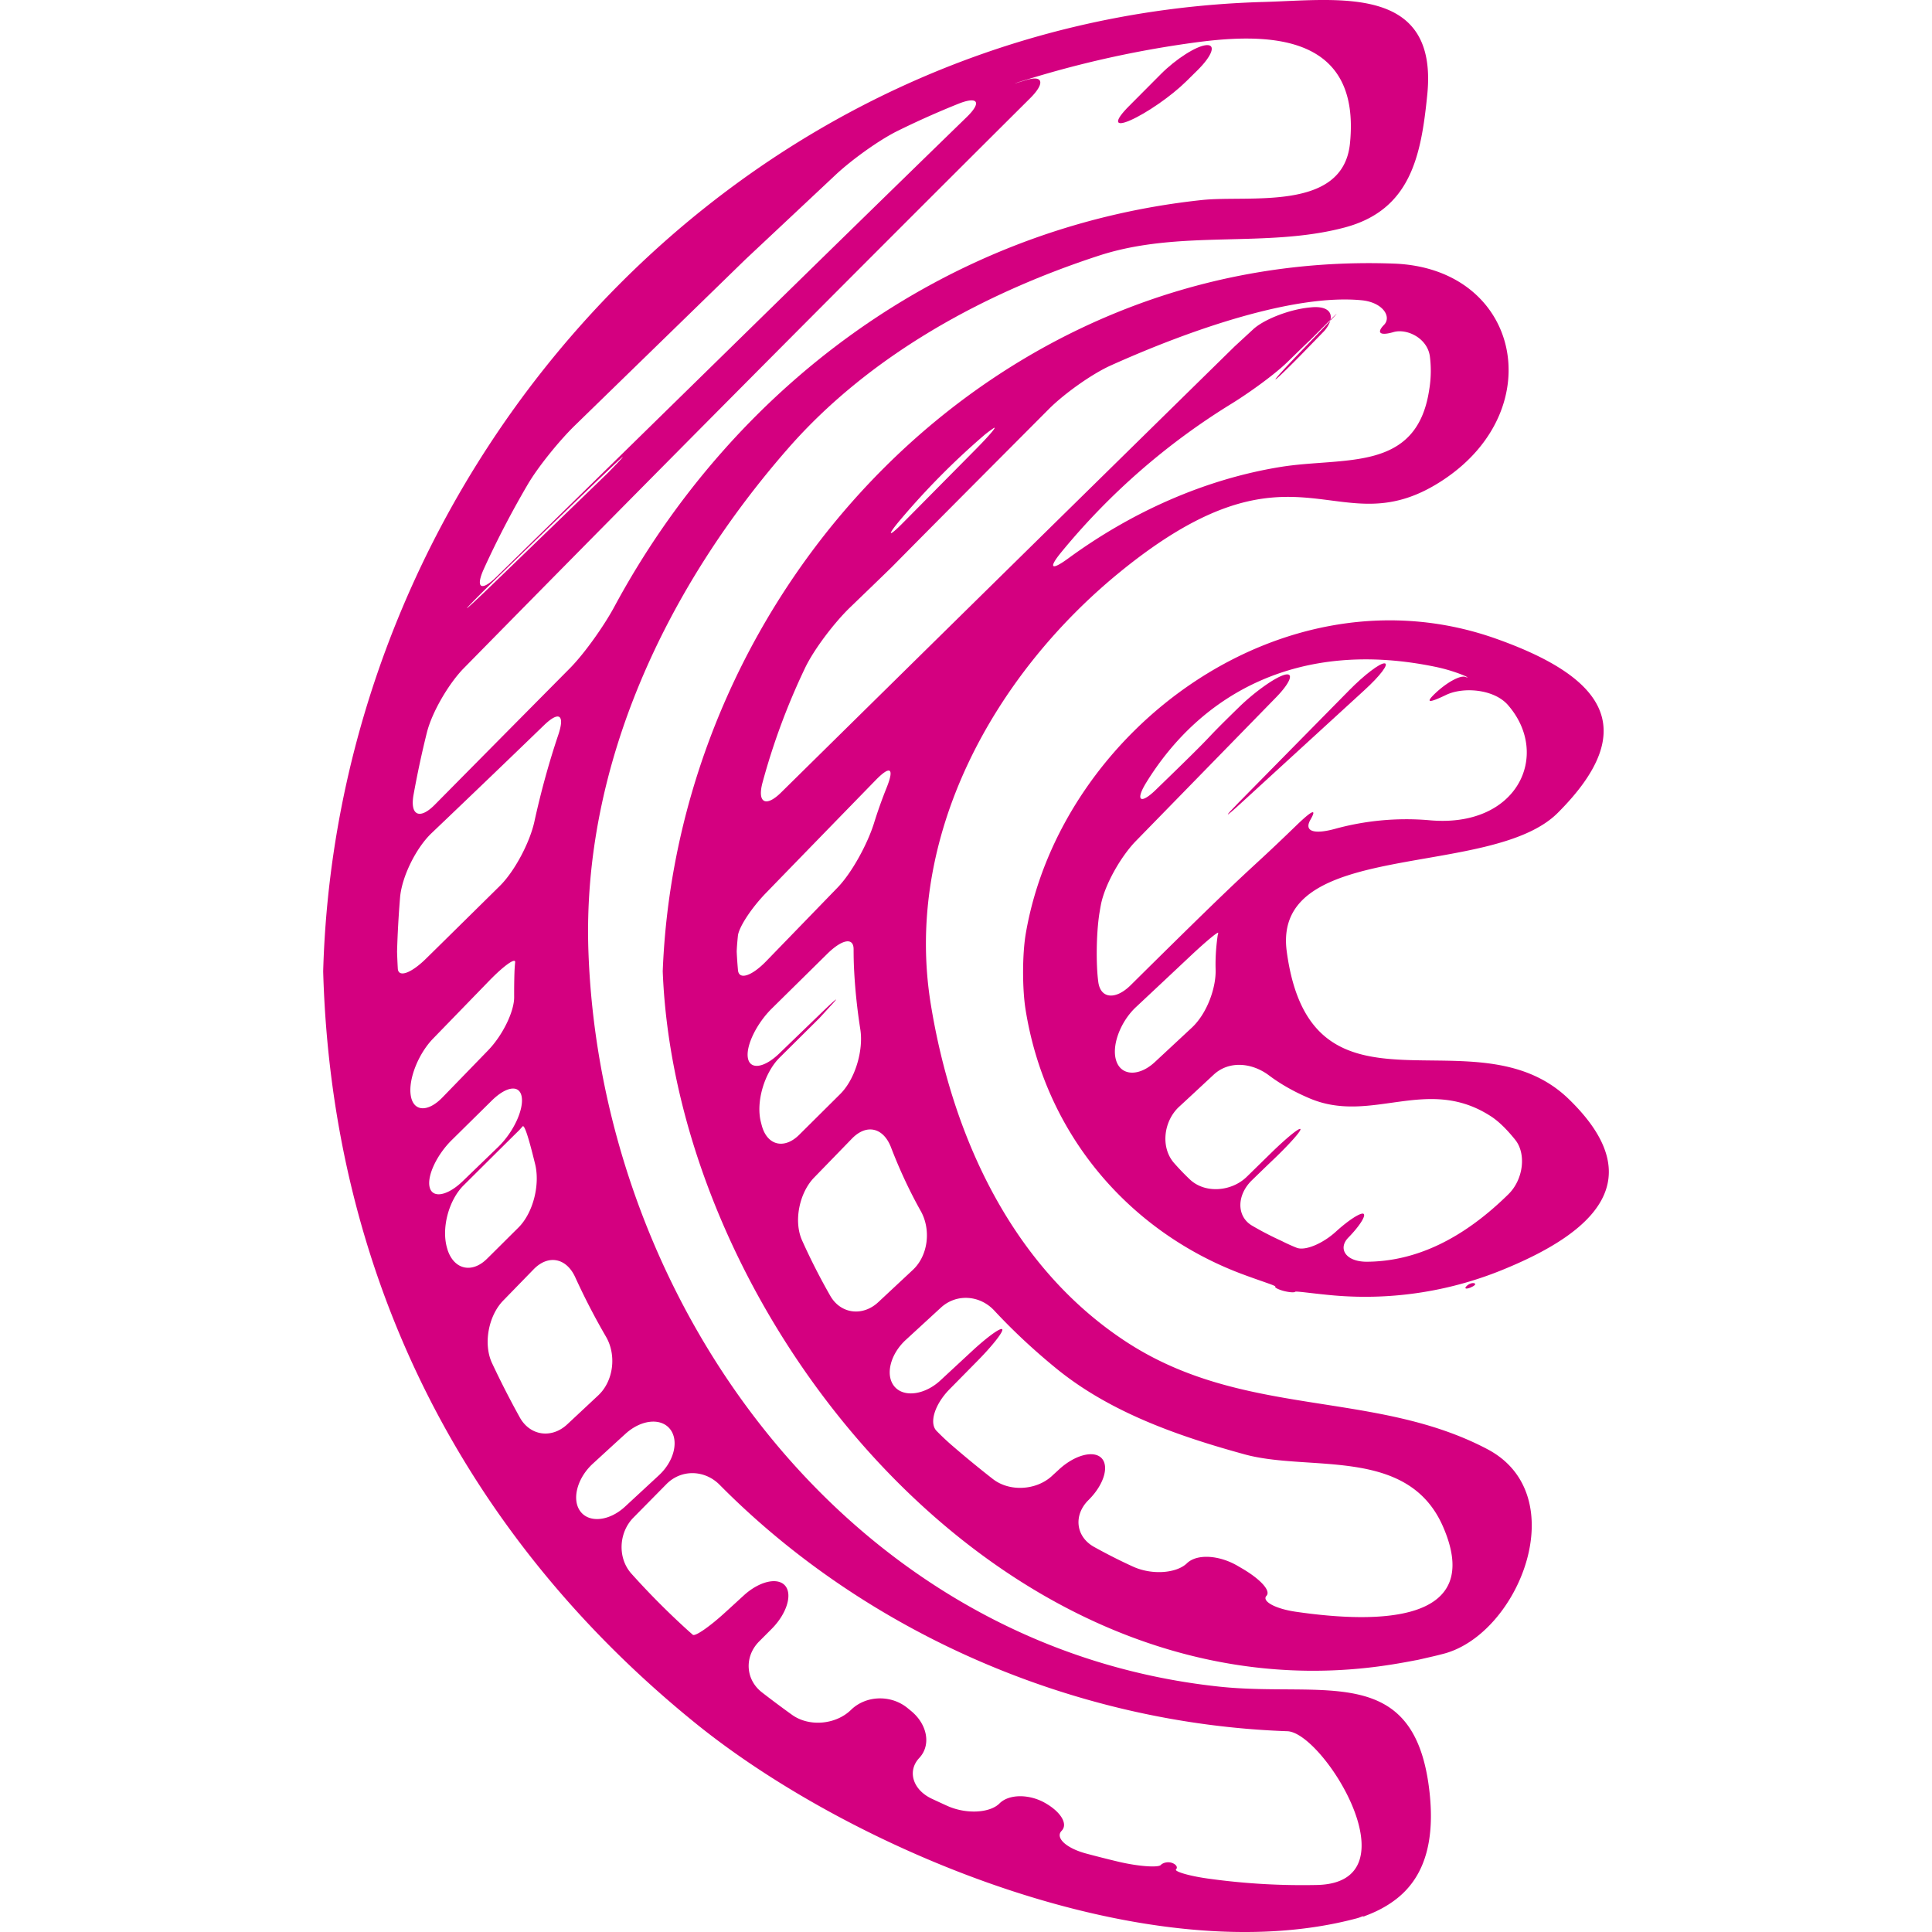 <svg xmlns="http://www.w3.org/2000/svg" width="512" height="512" viewBox="0 0 50.491 50.491"><g fill="#d40080"><path d="M40.996 28.721c-2.448-2.371-6.724.924-7.368-3.854-.4-2.973 5.336-1.877 7.082-3.623 2.245-2.244 1.127-3.577-1.6-4.548-5.521-1.967-11.381 2.355-12.301 7.695-.094.544-.094 1.441-.008 1.986.529 3.33 2.762 5.819 5.619 6.904.516.195.934.32.909.343-.024.021.072.074.216.113.145.037.28.048.303.022.023-.022.482.05 1.033.098a9.5 9.5 0 0 0 4.497-.717c2.278-.949 3.783-2.322 1.618-4.419zm-12.293-3.057c-.06-.438-.056-1.245.028-1.791.012-.068.022-.136.035-.203.097-.544.533-1.295.918-1.69l3.66-3.75c.387-.395.483-.669.221-.593-.262.076-.793.461-1.188.847-1.165 1.136-.303.349-2.175 2.161-.396.384-.538.283-.249-.188 1.433-2.328 3.992-3.771 7.565-3.029.186.039.359.087.521.143.283.096.39.166.255.119-.135-.047-.48.144-.771.416-.289.272-.185.273.265.057.449-.218 1.253-.156 1.618.259 1.138 1.299.259 3.239-2.075 3.012a7.043 7.043 0 0 0-2.448.229c-.533.145-.814.07-.635-.242s.031-.236-.365.147c-1.519 1.471-.822.699-4.337 4.182-.393.387-.784.352-.843-.086zm.471 2.065c-.136-.397.11-1.033.514-1.41.484-.453.965-.904 1.443-1.354.403-.377.719-.638.706-.581-.008.034-.016.068-.02.104-.04.299-.056.58-.048.848.015.47-.219 1.147-.625 1.524l-.963.896c-.404.376-.872.37-1.007-.027zm10.248 3.48c-1.195 1.176-2.429 1.759-3.701 1.765-.552.002-.765-.344-.482-.632.281-.287.46-.563.4-.617-.061-.053-.387.153-.729.465-.343.312-.806.508-1.026.418a4.667 4.667 0 0 1-.392-.178 8.297 8.297 0 0 1-.767-.397c-.412-.24-.407-.794-.014-1.182.196-.19.393-.382.59-.569.399-.383.707-.728.685-.774-.022-.048-.36.227-.755.612l-.649.635c-.396.386-1.088.447-1.489.066a6.73 6.73 0 0 1-.406-.422c-.365-.413-.277-1.099.127-1.474.303-.279.604-.56.904-.839.405-.376 1.004-.313 1.445.018.305.229.659.43 1.066.602 1.627.688 3.08-.627 4.758.483.211.142.42.36.609.595.297.365.219 1.038-.174 1.425zM34.768 8.357c-.002.008.002.015 0 .023.207-.219.226-.246 0-.023z"/><path d="M38.872 37.873c-2.968-1.564-6.382-.796-9.459-2.819-2.991-1.967-4.53-5.393-5.086-8.799-.718-4.393 1.659-8.63 4.945-11.308 4.688-3.82 5.664-.528 8.48-2.428 2.764-1.863 1.956-5.509-1.324-5.63-10.439-.384-18.72 8.453-19.108 18.495.348 9.013 8.75 19.462 18.674 18.171.547-.071.998-.167 1.013-.167.014 0 .184-.04.379-.085.118-.026.235-.056.354-.087 1.961-.526 3.405-4.146 1.132-5.343zM23.524 13.591a19.654 19.654 0 0 1 2.178-2.202c.063-.055.147-.118.247-.188.141-.099-.058.146-.447.539l-1.9 1.92c-.387.393-.434.353-.078-.069zm-3.595 6.856a17.601 17.601 0 0 1 1.111-2.991c.238-.498.779-1.2 1.177-1.583.364-.351.728-.701 1.092-1.056 1.364-1.381 2.734-2.752 4.102-4.127.391-.392 1.107-.907 1.609-1.135 2.152-.969 4.828-1.876 6.565-1.708.55.053.792.43.585.643-.207.212-.1.29.244.19.344-.102.885.148.954.63a2.99 2.99 0 0 1-.017.875c-.326 2.175-2.228 1.747-3.896 2.02-1.973.322-3.878 1.174-5.54 2.39-.446.326-.524.255-.173-.171a17.82 17.82 0 0 1 4.434-3.868c.469-.289 1.135-.768 1.471-1.096.244-.238.449-.438.611-.591.241-.242.4-.401.512-.511.05-.218-.116-.361-.496-.327l-.039.004c-.551.051-1.213.32-1.482.569l-.488.45c-3.84 3.768-7.802 7.664-11.858 11.663-.395.387-.623.263-.478-.27zm-.643 4.904a11.08 11.08 0 0 1-.033-.483c.005-.138.018-.273.031-.408.022-.225.351-.729.736-1.125.983-1.013 1.94-1.997 2.864-2.946.386-.396.493-.318.288.194-.123.306-.233.616-.331.93-.164.527-.569 1.288-.954 1.685l-1.863 1.922c-.384.395-.715.499-.738.231zm.619 4.051l-.02-.078c-.136-.535.096-1.291.487-1.682l1.043-1.035.352-.385c.194-.213.03-.074-.367.311l-1.034.998c-.397.384-.771.434-.822.111-.051-.321.233-.897.627-1.286l1.443-1.423c.393-.389.695-.444.694-.125 0 .191.004.383.015.576.028.523.084 1.029.161 1.521.085.546-.135 1.3-.527 1.688l-1.069 1.062c-.393.393-.846.282-.983-.253zm1.793 4.462a16.782 16.782 0 0 1-.736-1.446c-.227-.504-.071-1.245.313-1.642l.99-1.02c.385-.396.823-.286 1.021.23.221.575.479 1.132.779 1.667.269.481.195 1.157-.208 1.534l-.904.844c-.404.378-.981.313-1.255-.167zm12.156 8.256c-.545-.081-.883-.28-.756-.415.125-.135-.172-.445-.651-.723l-.103-.06c-.477-.279-1.061-.323-1.326-.066-.267.258-.903.315-1.405.087-.347-.158-.685-.33-1.019-.515-.482-.268-.543-.827-.154-1.219a.17.17 0 0 0 .019-.019c.39-.392.533-.871.329-1.083-.204-.211-.693-.085-1.102.287-.066.062-.133.121-.2.184-.408.372-1.102.414-1.538.075a27.598 27.598 0 0 1-1.087-.894 6.535 6.535 0 0 1-.382-.361c-.204-.205-.053-.694.334-1.089l.741-.752c.388-.394.674-.759.639-.816-.035-.059-.391.198-.796.574l-.822.762c-.405.375-.95.453-1.199.159-.249-.296-.11-.847.297-1.22l.917-.843c.407-.373 1.018-.327 1.394.077.489.526 1.03 1.032 1.625 1.517 1.411 1.15 3.194 1.768 4.917 2.241 1.688.465 4.266-.217 5.185 1.887 1.088 2.495-1.617 2.553-3.857 2.225z"/><path d="M33.338 9.913c.045-.021.393-.36.778-.757l.457-.47a.769.769 0 0 0 .194-.306c-.168.177-.445.467-.816.852-.382.399-.658.701-.613.681z"/><path d="M31.869 44.079c-9.681-1.028-16.166-10.011-16.491-19.212-.173-4.898 2.073-9.557 5.223-13.154 2.124-2.425 5.1-4.049 8.121-5.033 2.133-.694 4.363-.185 6.428-.737 1.719-.461 1.99-1.874 2.15-3.464.293-2.899-2.334-2.482-4.267-2.428C19.377.432 8.819 12.073 8.446 25.385c.221 7.884 3.617 14.703 9.737 19.655 4.118 3.332 11.858 6.545 17.278 5.093a.778.778 0 0 0 .103-.035c.056-.021.089-.025.072-.01-.016.016-.01.015.012-.004s.49-.155.912-.511c.729-.613.922-1.573.803-2.705-.366-3.454-2.761-2.499-5.494-2.789zM12.647 14.863c.342-.75.723-1.482 1.141-2.196.279-.477.843-1.166 1.239-1.551l4.453-4.335 2.358-2.212c.402-.378 1.121-.901 1.616-1.146a22.663 22.663 0 0 1 1.593-.711c.512-.205.616-.04.22.345C21.08 7.128 17.27 10.88 12.97 15.08c-.397.388-.552.285-.323-.217zm.293.284c2.358-2.295 4.153-4.028 2.952-2.793l-2.991 2.891c-.397.385-.71.675-.698.648.012-.026.341-.36.737-.746zm-2.131 5.616c.099-.545.214-1.085.347-1.617.133-.536.575-1.285.962-1.68a1869.27 1869.27 0 0 1 14.805-14.9c.391-.39.342-.61-.105-.474-.447.137-.382.109.146-.052a27.188 27.188 0 0 1 4.155-.914C33.008.859 35.578.795 35.28 3.75c-.183 1.792-2.636 1.346-3.864 1.477-6.795.722-12.309 4.96-15.364 10.635-.262.486-.769 1.208-1.157 1.601a3987.567 3987.567 0 0 0-3.541 3.577c-.392.391-.645.266-.545-.277zm-.413 4.548a16.326 16.326 0 0 1-.019-.442c.013-.475.04-.944.078-1.41.045-.551.423-1.305.823-1.685.98-.934 1.958-1.872 2.936-2.818.397-.384.553-.279.378.244-.25.742-.457 1.501-.626 2.271-.118.54-.512 1.296-.906 1.684-.64.631-1.283 1.266-1.928 1.9-.392.385-.723.501-.736.256zm.339 3.319c-.068-.425.199-1.091.583-1.487l1.468-1.513c.385-.396.69-.611.677-.482a4.595 4.595 0 0 0-.017.236c-.008.228-.01.45-.009.674.003.371-.295.992-.679 1.39l-1.194 1.231c-.384.397-.762.376-.829-.049zm.494 2.399c-.075-.297.188-.853.582-1.239l1.035-1.021c.393-.389.741-.429.79-.093.049.336-.222.917-.619 1.301l-.926.894c-.397.382-.787.454-.862.158zm.466 1.628l-.003-.013c-.168-.525.03-1.272.421-1.663.485-.482.97-.966 1.458-1.447l.088-.098c.049-.053.168.346.3.882l.024.096c.135.536-.043 1.277-.435 1.668-.275.272-.548.546-.82.814-.393.391-.864.286-1.033-.239zm1.89 4.387c-.258-.465-.5-.939-.726-1.42-.234-.5-.095-1.236.29-1.633l.796-.818c.385-.396.857-.298 1.087.204.244.534.513 1.055.807 1.56.277.479.197 1.156-.207 1.532l-.81.757c-.404.376-.968.301-1.237-.182zm1.582 2.454c-.233-.312-.081-.874.327-1.247.283-.259.566-.52.849-.777.407-.373.924-.428 1.165-.13.24.298.117.836-.288 1.211l-.888.822c-.406.375-.933.432-1.165.121zm19.261 9.764a17.796 17.796 0 0 1-2.799-.159c-.547-.071-.945-.195-.895-.248.051-.052.009-.125-.094-.166-.102-.041-.238-.018-.307.053-.066.067-.562.04-1.1-.087a31.428 31.428 0 0 1-.842-.213c-.533-.142-.82-.417-.646-.596s-.027-.5-.439-.731c-.412-.232-.938-.232-1.185.016-.247.249-.866.29-1.369.062a38.361 38.361 0 0 1-.407-.188c-.498-.239-.636-.726-.321-1.062.315-.336.213-.879-.214-1.229l-.089-.073c-.425-.352-1.079-.342-1.477.041l-.007.007c-.398.385-1.093.447-1.541.124a25.953 25.953 0 0 1-.781-.583c-.437-.337-.466-.939-.076-1.332l.33-.331c.39-.392.545-.893.352-1.124-.193-.231-.675-.121-1.082.251-.163.148-.325.299-.488.446-.407.373-.786.634-.845.583l-.107-.094a20.338 20.338 0 0 1-1.495-1.5c-.37-.41-.337-1.076.051-1.469l.862-.874c.388-.394 1-.376 1.389.017 3.824 3.865 9.255 6.244 14.837 6.441.942.028 3.373 3.95.785 4.018z"/><path d="M35.667 18.028c.408-.373.64-.683.519-.692-.123-.011-.537.308-.924.701-.963.981-1.931 1.957-2.894 2.939-.388.394-.369.412.038.038 1.087-.997 2.174-1.992 3.261-2.986zm2.866 15.51c-.054-.021-.147.013-.208.075-.062.062-.018.084.098.039.113-.046.162-.095.11-.114zM29.537 3.145c.413-.179 1.067-.628 1.461-1.016l.291-.287c.394-.388.498-.687.233-.662-.264.023-.795.366-1.185.757l-.835.839c-.389.391-.377.548.035.369z"/></g></svg>